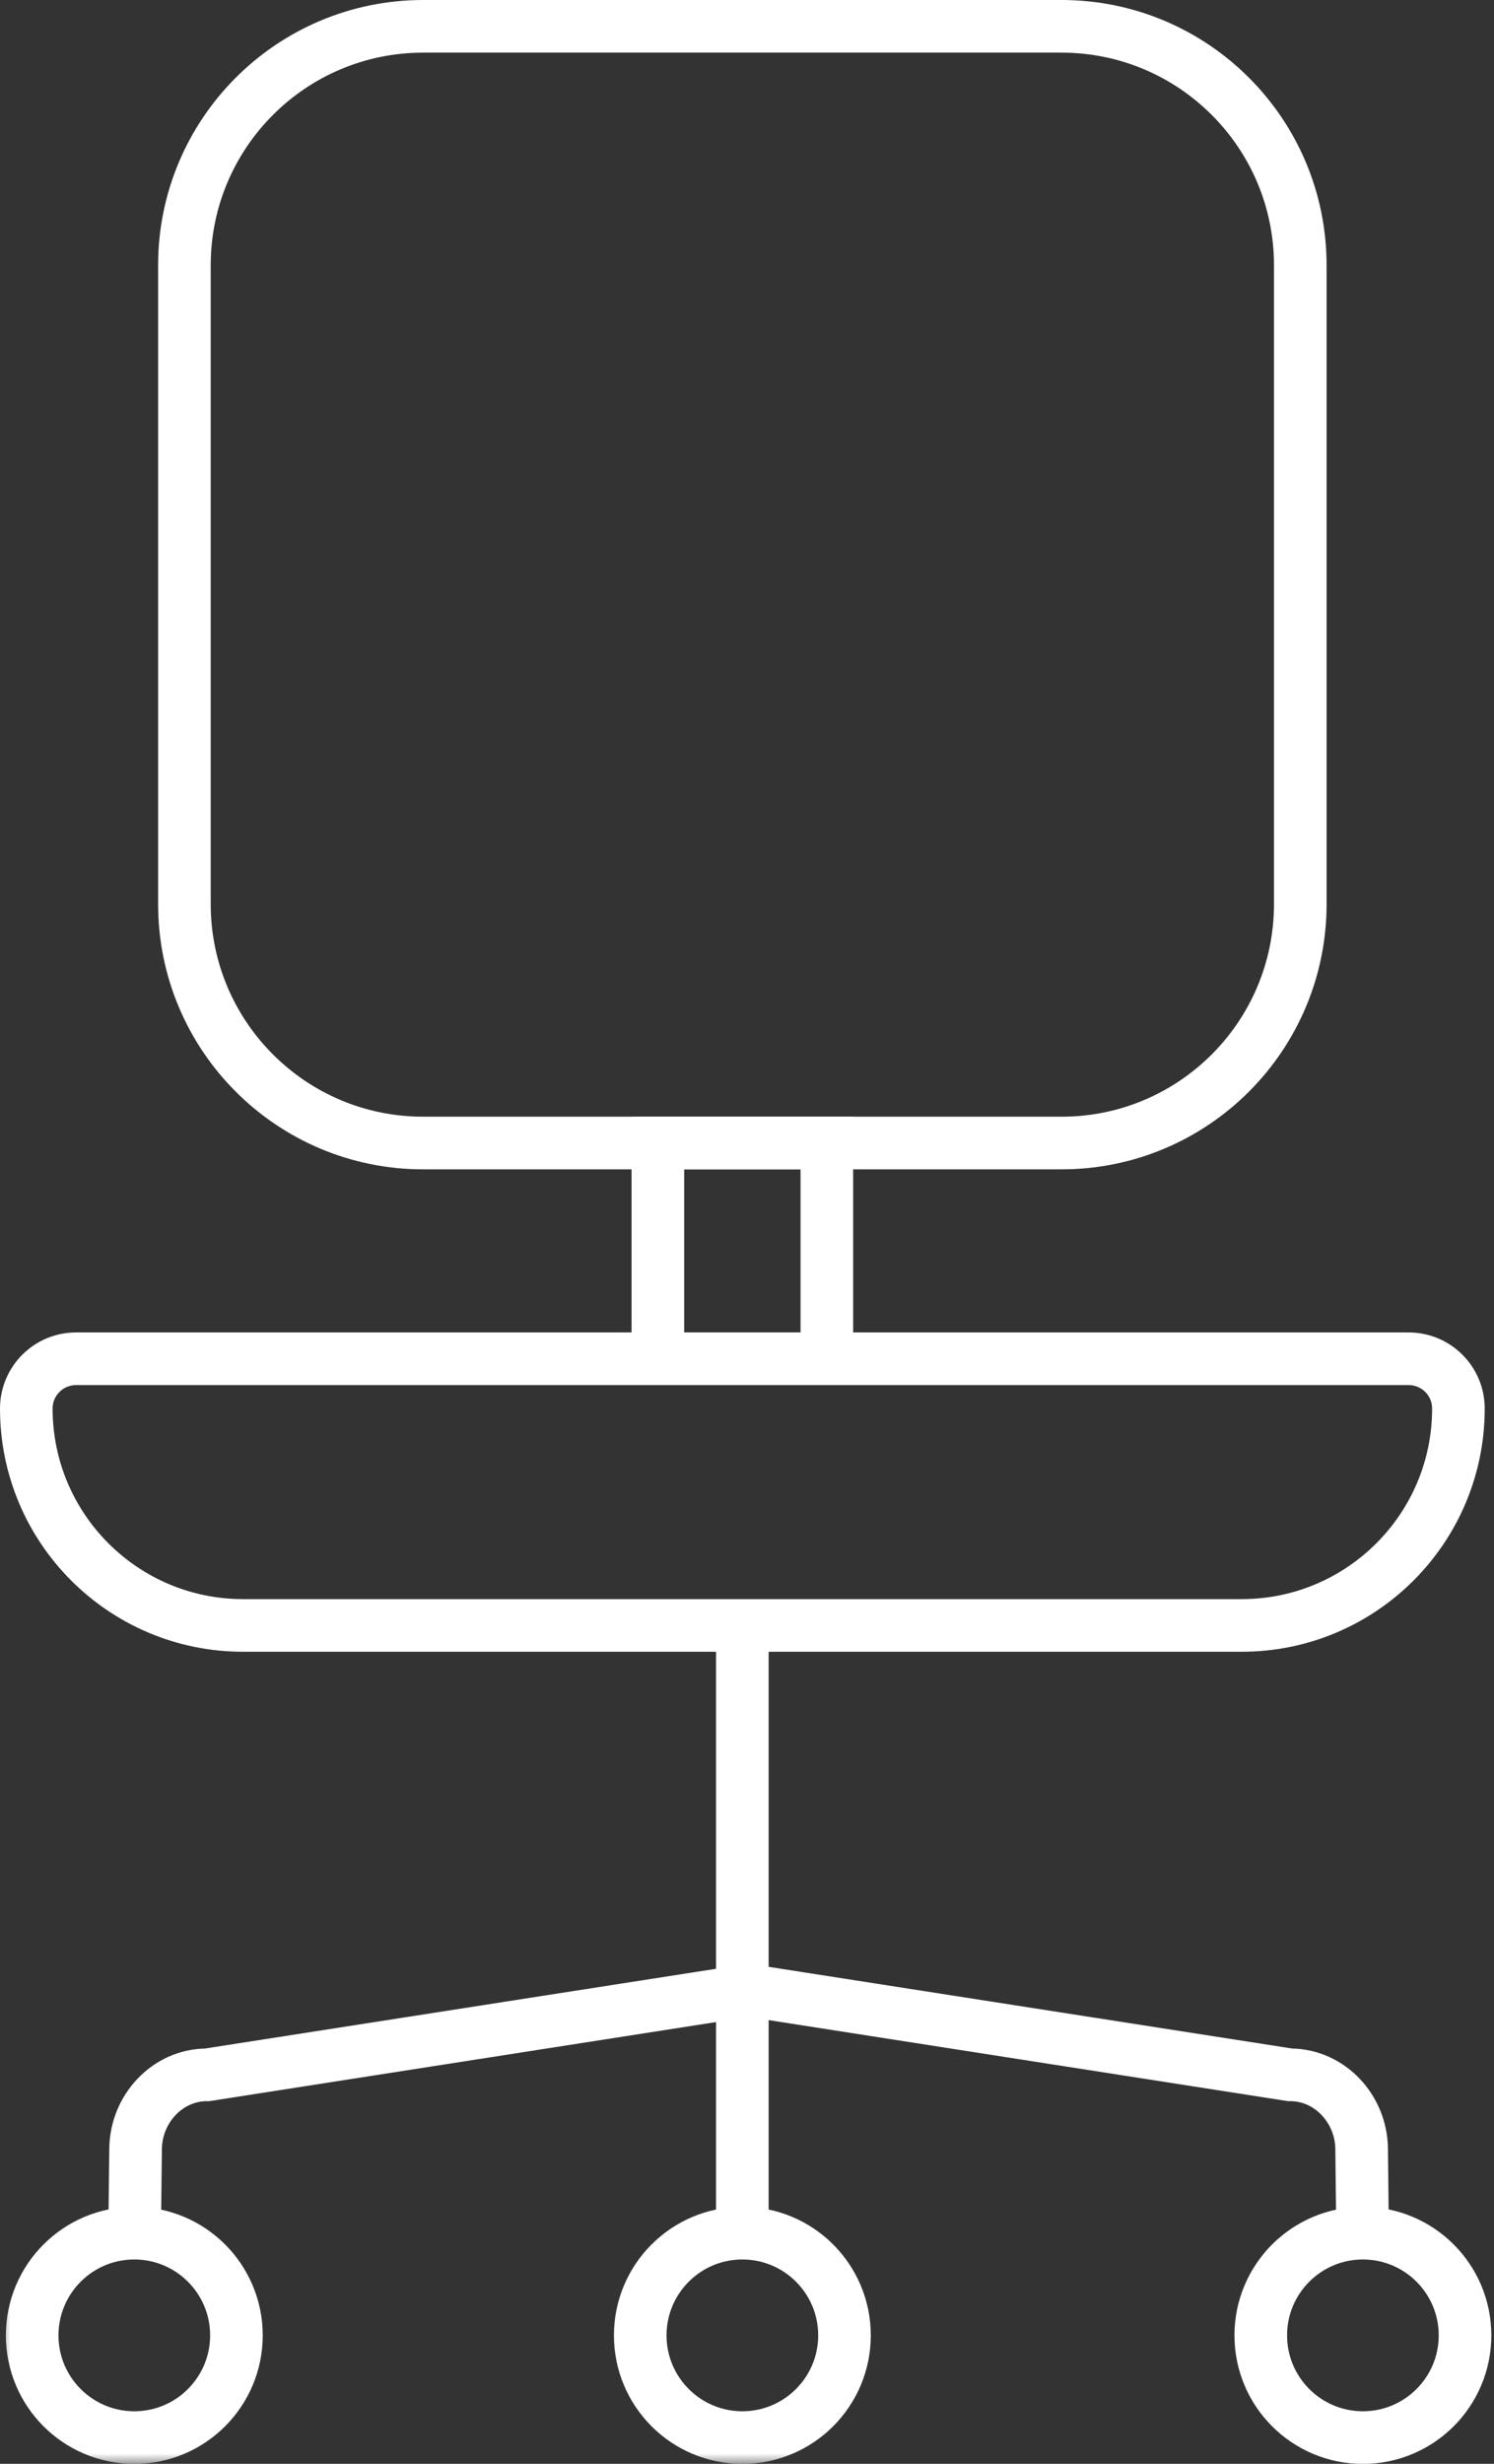 <?xml version="1.0" encoding="UTF-8"?>
<svg width="71px" height="117px" viewBox="0 0 71 117" version="1.1" xmlns="http://www.w3.org/2000/svg" xmlns:xlink="http://www.w3.org/1999/xlink">
    <rect x="0" y="0" width="71" height="117" fill="#333333" stroke="none"/>
    <!-- Generator: Sketch 54 (76480) - https://sketchapp.com -->
    <title>Group 17</title>
    <desc>Created with Sketch.</desc>
    <defs>
        <polygon id="path-1" points="0 117.004 70.873 117.004 70.873 0 0 0"></polygon>
    </defs>
    <g id="Form-Elements" stroke="none" stroke-width="1" fill="none" fill-rule="evenodd">
        <g id="Group-17">
            <path d="M69.623,110.9 C69.623,113.581 67.45,115.754 64.769,115.754 C62.089,115.754 59.916,113.581 59.916,110.9 C59.916,108.219 62.089,106.046 64.769,106.046 C67.45,106.046 69.623,108.219 69.623,110.9 Z" id="Stroke-1" stroke="#FFFFFF" stroke-width="2.5"></path>
            <path d="M59.009,77.187 L11.55,77.187 C5.862,77.187 1.25,72.576 1.25,66.888 C1.25,65.582 2.309,64.524 3.614,64.524 L66.945,64.524 C68.25,64.524 69.309,65.582 69.309,66.888 C69.309,72.576 64.697,77.187 59.009,77.187 Z" id="Stroke-3" stroke="#FFFFFF" stroke-width="2.5"></path>
            <path d="M50.446,1.25 L20.112,1.25 C13.844,1.25 8.764,6.331 8.764,12.598 L8.764,42.932 C8.764,49.199 13.844,54.279 20.112,54.279 L50.446,54.279 C56.713,54.279 61.794,49.199 61.794,42.932 L61.794,12.598 C61.794,6.331 56.713,1.25 50.446,1.25 Z" id="Stroke-5" stroke="#FFFFFF" stroke-width="2.5"></path>
            <path d="M6.383,107.253 L6.444,102.033 C6.465,100.162 7.933,98.548 9.803,98.528 L9.845,98.528 L35.279,94.562" id="Stroke-7" stroke="#FFFFFF" stroke-width="2.5"></path>
            <path d="M64.769,107.253 L64.709,102.033 C64.688,100.162 63.219,98.548 61.349,98.528 L61.307,98.528 L35.873,94.562" id="Stroke-9" stroke="#FFFFFF" stroke-width="2.5"></path>
            <path d="M35.279,106.046 L35.279,77.188" id="Stroke-11" stroke="#FFFFFF" stroke-width="2.5"></path>
            <mask id="mask-2" fill="white">
                <use xlink:href="#path-1"></use>
            </mask>
            <g id="Clip-14"></g>
            <polygon id="Stroke-13" stroke="#FFFFFF" stroke-width="2.5" mask="url(#mask-2)" points="31.264 64.524 39.295 64.524 39.295 54.279 31.264 54.279"></polygon>
            <path d="M40.133,110.9 C40.133,113.581 37.96,115.754 35.279,115.754 C32.599,115.754 30.426,113.581 30.426,110.9 C30.426,108.219 32.599,106.046 35.279,106.046 C37.96,106.046 40.133,108.219 40.133,110.9 Z" id="Stroke-15" stroke="#FFFFFF" stroke-width="2.5" mask="url(#mask-2)"></path>
            <path d="M11.236,110.9 C11.236,113.581 9.063,115.754 6.382,115.754 C3.702,115.754 1.529,113.581 1.529,110.9 C1.529,108.219 3.702,106.046 6.382,106.046 C9.063,106.046 11.236,108.219 11.236,110.9 Z" id="Stroke-16" stroke="#FFFFFF" stroke-width="2.5" mask="url(#mask-2)"></path>
        </g>
    </g>
</svg>